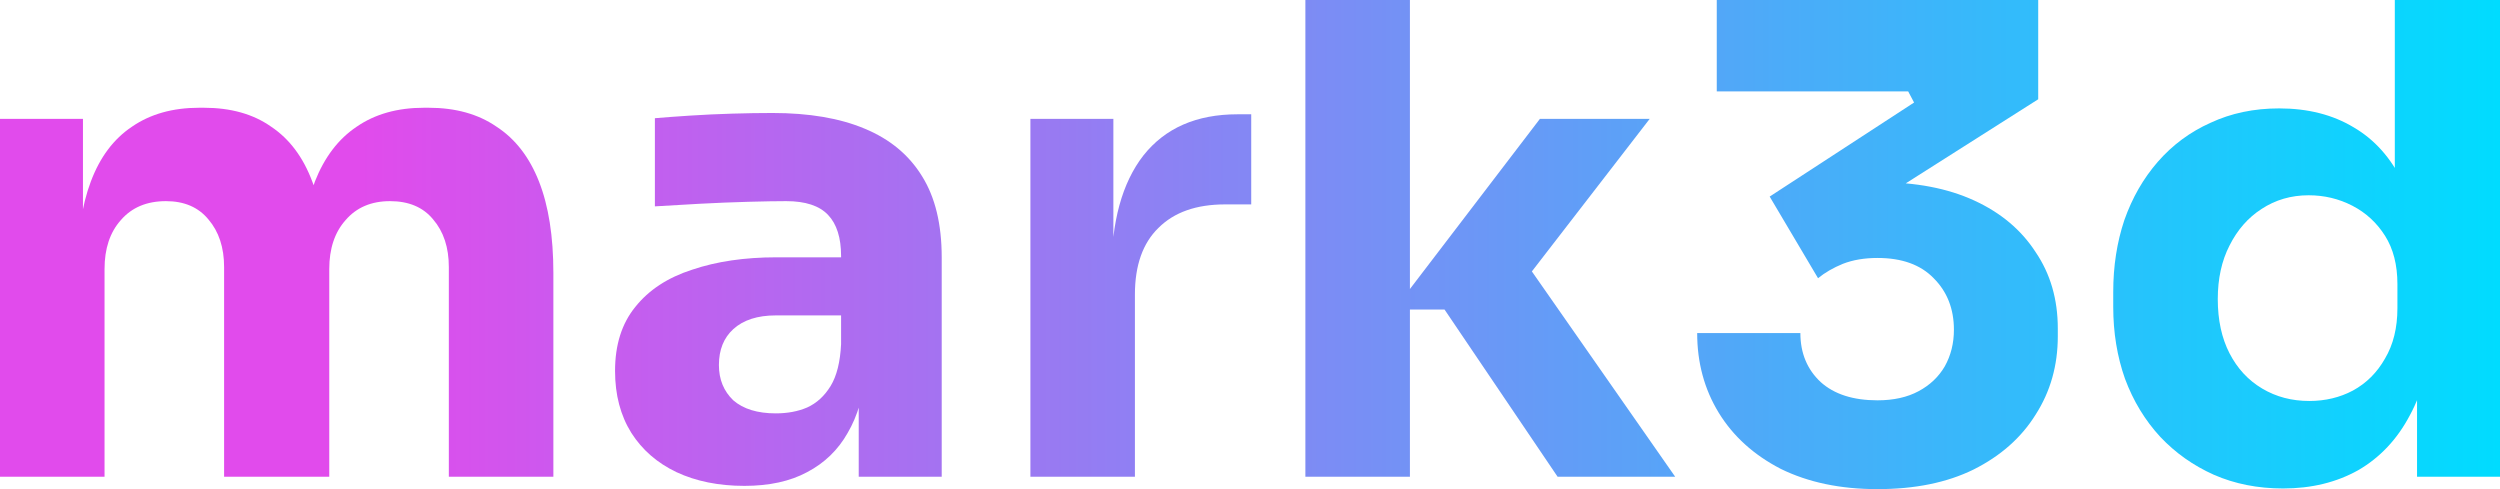 <svg width="92" height="18" viewBox="0 0 92 18" fill="none" xmlns="http://www.w3.org/2000/svg">
<path d="M0 17.543V4.374H3.053V10.045H2.837C2.837 8.7 3.005 7.578 3.342 6.681C3.679 5.784 4.183 5.111 4.857 4.662C5.53 4.198 6.355 3.965 7.333 3.965H7.501C8.495 3.965 9.32 4.198 9.978 4.662C10.651 5.111 11.156 5.784 11.492 6.681C11.845 7.578 12.021 8.7 12.021 10.045H11.084C11.084 8.7 11.252 7.578 11.588 6.681C11.941 5.784 12.454 5.111 13.127 4.662C13.8 4.198 14.626 3.965 15.604 3.965H15.772C16.766 3.965 17.599 4.198 18.272 4.662C18.962 5.111 19.483 5.784 19.835 6.681C20.188 7.578 20.364 8.7 20.364 10.045V17.543H16.517V9.829C16.517 9.108 16.325 8.523 15.94 8.075C15.572 7.626 15.043 7.402 14.353 7.402C13.664 7.402 13.119 7.634 12.719 8.099C12.318 8.547 12.117 9.148 12.117 9.901V17.543H8.247V9.829C8.247 9.108 8.054 8.523 7.67 8.075C7.301 7.626 6.78 7.402 6.107 7.402C5.402 7.402 4.849 7.634 4.448 8.099C4.047 8.547 3.847 9.148 3.847 9.901V17.543H0Z" fill="url(#paint0_linear_483_4615)"/>
<path d="M31.601 17.543V13.65H30.952V9.421C30.952 8.748 30.792 8.243 30.471 7.907C30.151 7.57 29.638 7.402 28.933 7.402C28.58 7.402 28.115 7.41 27.538 7.426C26.961 7.442 26.368 7.466 25.759 7.498C25.15 7.53 24.597 7.562 24.1 7.594V4.35C24.469 4.318 24.902 4.286 25.398 4.254C25.895 4.222 26.408 4.198 26.937 4.182C27.466 4.166 27.963 4.158 28.428 4.158C29.774 4.158 30.904 4.35 31.818 4.734C32.748 5.119 33.453 5.704 33.934 6.489C34.414 7.258 34.655 8.251 34.655 9.469V17.543H31.601ZM27.394 17.88C26.448 17.88 25.615 17.712 24.894 17.375C24.188 17.039 23.635 16.558 23.235 15.933C22.834 15.292 22.634 14.531 22.634 13.65C22.634 12.689 22.882 11.904 23.379 11.295C23.876 10.67 24.573 10.214 25.471 9.925C26.368 9.621 27.402 9.469 28.572 9.469H31.385V11.607H28.548C27.875 11.607 27.354 11.776 26.985 12.112C26.633 12.433 26.456 12.873 26.456 13.434C26.456 13.963 26.633 14.395 26.985 14.732C27.354 15.052 27.875 15.212 28.548 15.212C28.981 15.212 29.366 15.14 29.702 14.996C30.055 14.836 30.343 14.571 30.568 14.203C30.792 13.834 30.92 13.322 30.952 12.665L31.866 13.626C31.786 14.539 31.561 15.308 31.193 15.933C30.84 16.558 30.343 17.039 29.702 17.375C29.077 17.712 28.308 17.88 27.394 17.88Z" fill="url(#paint1_linear_483_4615)"/>
<path d="M37.919 17.543V4.374H40.972V10.021H40.9C40.9 8.163 41.293 6.729 42.078 5.72C42.879 4.71 44.033 4.206 45.54 4.206H46.045V7.522H45.083C44.025 7.522 43.208 7.81 42.631 8.387C42.054 8.948 41.765 9.765 41.765 10.838V17.543H37.919Z" fill="url(#paint2_linear_483_4615)"/>
<path d="M57.319 17.543L53.159 11.391H51.308L56.669 4.374H60.709L55.66 10.911L55.708 9.036L61.646 17.543H57.319ZM48.038 17.543V0H51.885V17.543H48.038Z" fill="url(#paint3_linear_483_4615)"/>
<path d="M69.091 18C67.729 18 66.543 17.752 65.533 17.255C64.539 16.742 63.778 16.053 63.249 15.188C62.72 14.323 62.456 13.346 62.456 12.256H66.254C66.254 12.993 66.503 13.594 67 14.059C67.497 14.507 68.194 14.732 69.091 14.732C69.684 14.732 70.189 14.62 70.606 14.395C71.023 14.171 71.343 13.867 71.568 13.482C71.792 13.081 71.904 12.633 71.904 12.136C71.904 11.367 71.656 10.734 71.159 10.238C70.678 9.741 69.989 9.493 69.091 9.493C68.611 9.493 68.186 9.565 67.817 9.709C67.465 9.853 67.16 10.029 66.904 10.238L65.124 7.234L70.438 3.773L70.221 3.364H63.177V0H75.006V3.653L68.875 7.546L66.952 7.017C67.272 6.921 67.609 6.849 67.961 6.801C68.33 6.737 68.723 6.705 69.139 6.705C70.502 6.705 71.672 6.929 72.65 7.378C73.627 7.826 74.381 8.459 74.91 9.276C75.455 10.077 75.727 11.015 75.727 12.088V12.377C75.727 13.45 75.455 14.411 74.91 15.26C74.381 16.11 73.619 16.782 72.626 17.279C71.648 17.76 70.47 18 69.091 18Z" fill="url(#paint4_linear_483_4615)"/>
<path d="M84.018 17.976C83.088 17.976 82.239 17.808 81.469 17.471C80.716 17.135 80.059 16.67 79.498 16.077C78.937 15.469 78.504 14.756 78.2 13.939C77.911 13.121 77.767 12.24 77.767 11.295V10.742C77.767 9.797 77.903 8.916 78.176 8.099C78.464 7.282 78.873 6.569 79.402 5.96C79.947 5.335 80.596 4.854 81.349 4.518C82.103 4.166 82.944 3.989 83.874 3.989C84.931 3.989 85.845 4.222 86.615 4.686C87.384 5.135 87.985 5.808 88.418 6.705C88.85 7.586 89.091 8.676 89.139 9.973L88.129 9.036V0H92V17.543H88.947V12.088H89.475C89.427 13.338 89.163 14.403 88.682 15.284C88.217 16.166 87.584 16.838 86.783 17.303C85.981 17.752 85.06 17.976 84.018 17.976ZM84.98 14.756C85.573 14.756 86.11 14.627 86.59 14.371C87.087 14.099 87.48 13.706 87.769 13.194C88.073 12.681 88.225 12.064 88.225 11.343V10.454C88.225 9.749 88.073 9.156 87.769 8.676C87.464 8.195 87.063 7.826 86.566 7.57C86.07 7.314 85.533 7.186 84.956 7.186C84.314 7.186 83.737 7.354 83.225 7.69C82.728 8.011 82.335 8.459 82.046 9.036C81.758 9.597 81.614 10.254 81.614 11.007C81.614 11.776 81.758 12.441 82.046 13.001C82.335 13.562 82.736 13.995 83.249 14.299C83.761 14.604 84.338 14.756 84.98 14.756Z" fill="url(#paint5_linear_483_4615)"/>
<defs>
<linearGradient id="paint0_linear_483_4615" x1="92" y1="8.92" x2="-1.03539e-06" y2="8.92" gradientUnits="userSpaceOnUse">
<stop stop-color="#00DCFF"/>
<stop offset="0.856" stop-color="#E14BEC"/>
</linearGradient>
<linearGradient id="paint1_linear_483_4615" x1="92" y1="8.92" x2="-1.03539e-06" y2="8.92" gradientUnits="userSpaceOnUse">
<stop stop-color="#00DCFF"/>
<stop offset="0.856" stop-color="#E14BEC"/>
</linearGradient>
<linearGradient id="paint2_linear_483_4615" x1="92" y1="8.92" x2="-1.03539e-06" y2="8.92" gradientUnits="userSpaceOnUse">
<stop stop-color="#00DCFF"/>
<stop offset="0.856" stop-color="#E14BEC"/>
</linearGradient>
<linearGradient id="paint3_linear_483_4615" x1="92" y1="8.92" x2="-1.03539e-06" y2="8.92" gradientUnits="userSpaceOnUse">
<stop stop-color="#00DCFF"/>
<stop offset="0.856" stop-color="#E14BEC"/>
</linearGradient>
<linearGradient id="paint4_linear_483_4615" x1="92" y1="8.92" x2="-1.03539e-06" y2="8.92" gradientUnits="userSpaceOnUse">
<stop stop-color="#00DCFF"/>
<stop offset="0.856" stop-color="#E14BEC"/>
</linearGradient>
<linearGradient id="paint5_linear_483_4615" x1="92" y1="8.92" x2="-1.03539e-06" y2="8.92" gradientUnits="userSpaceOnUse">
<stop stop-color="#00DCFF"/>
<stop offset="0.856" stop-color="#E14BEC"/>
</linearGradient>
</defs>
</svg>
